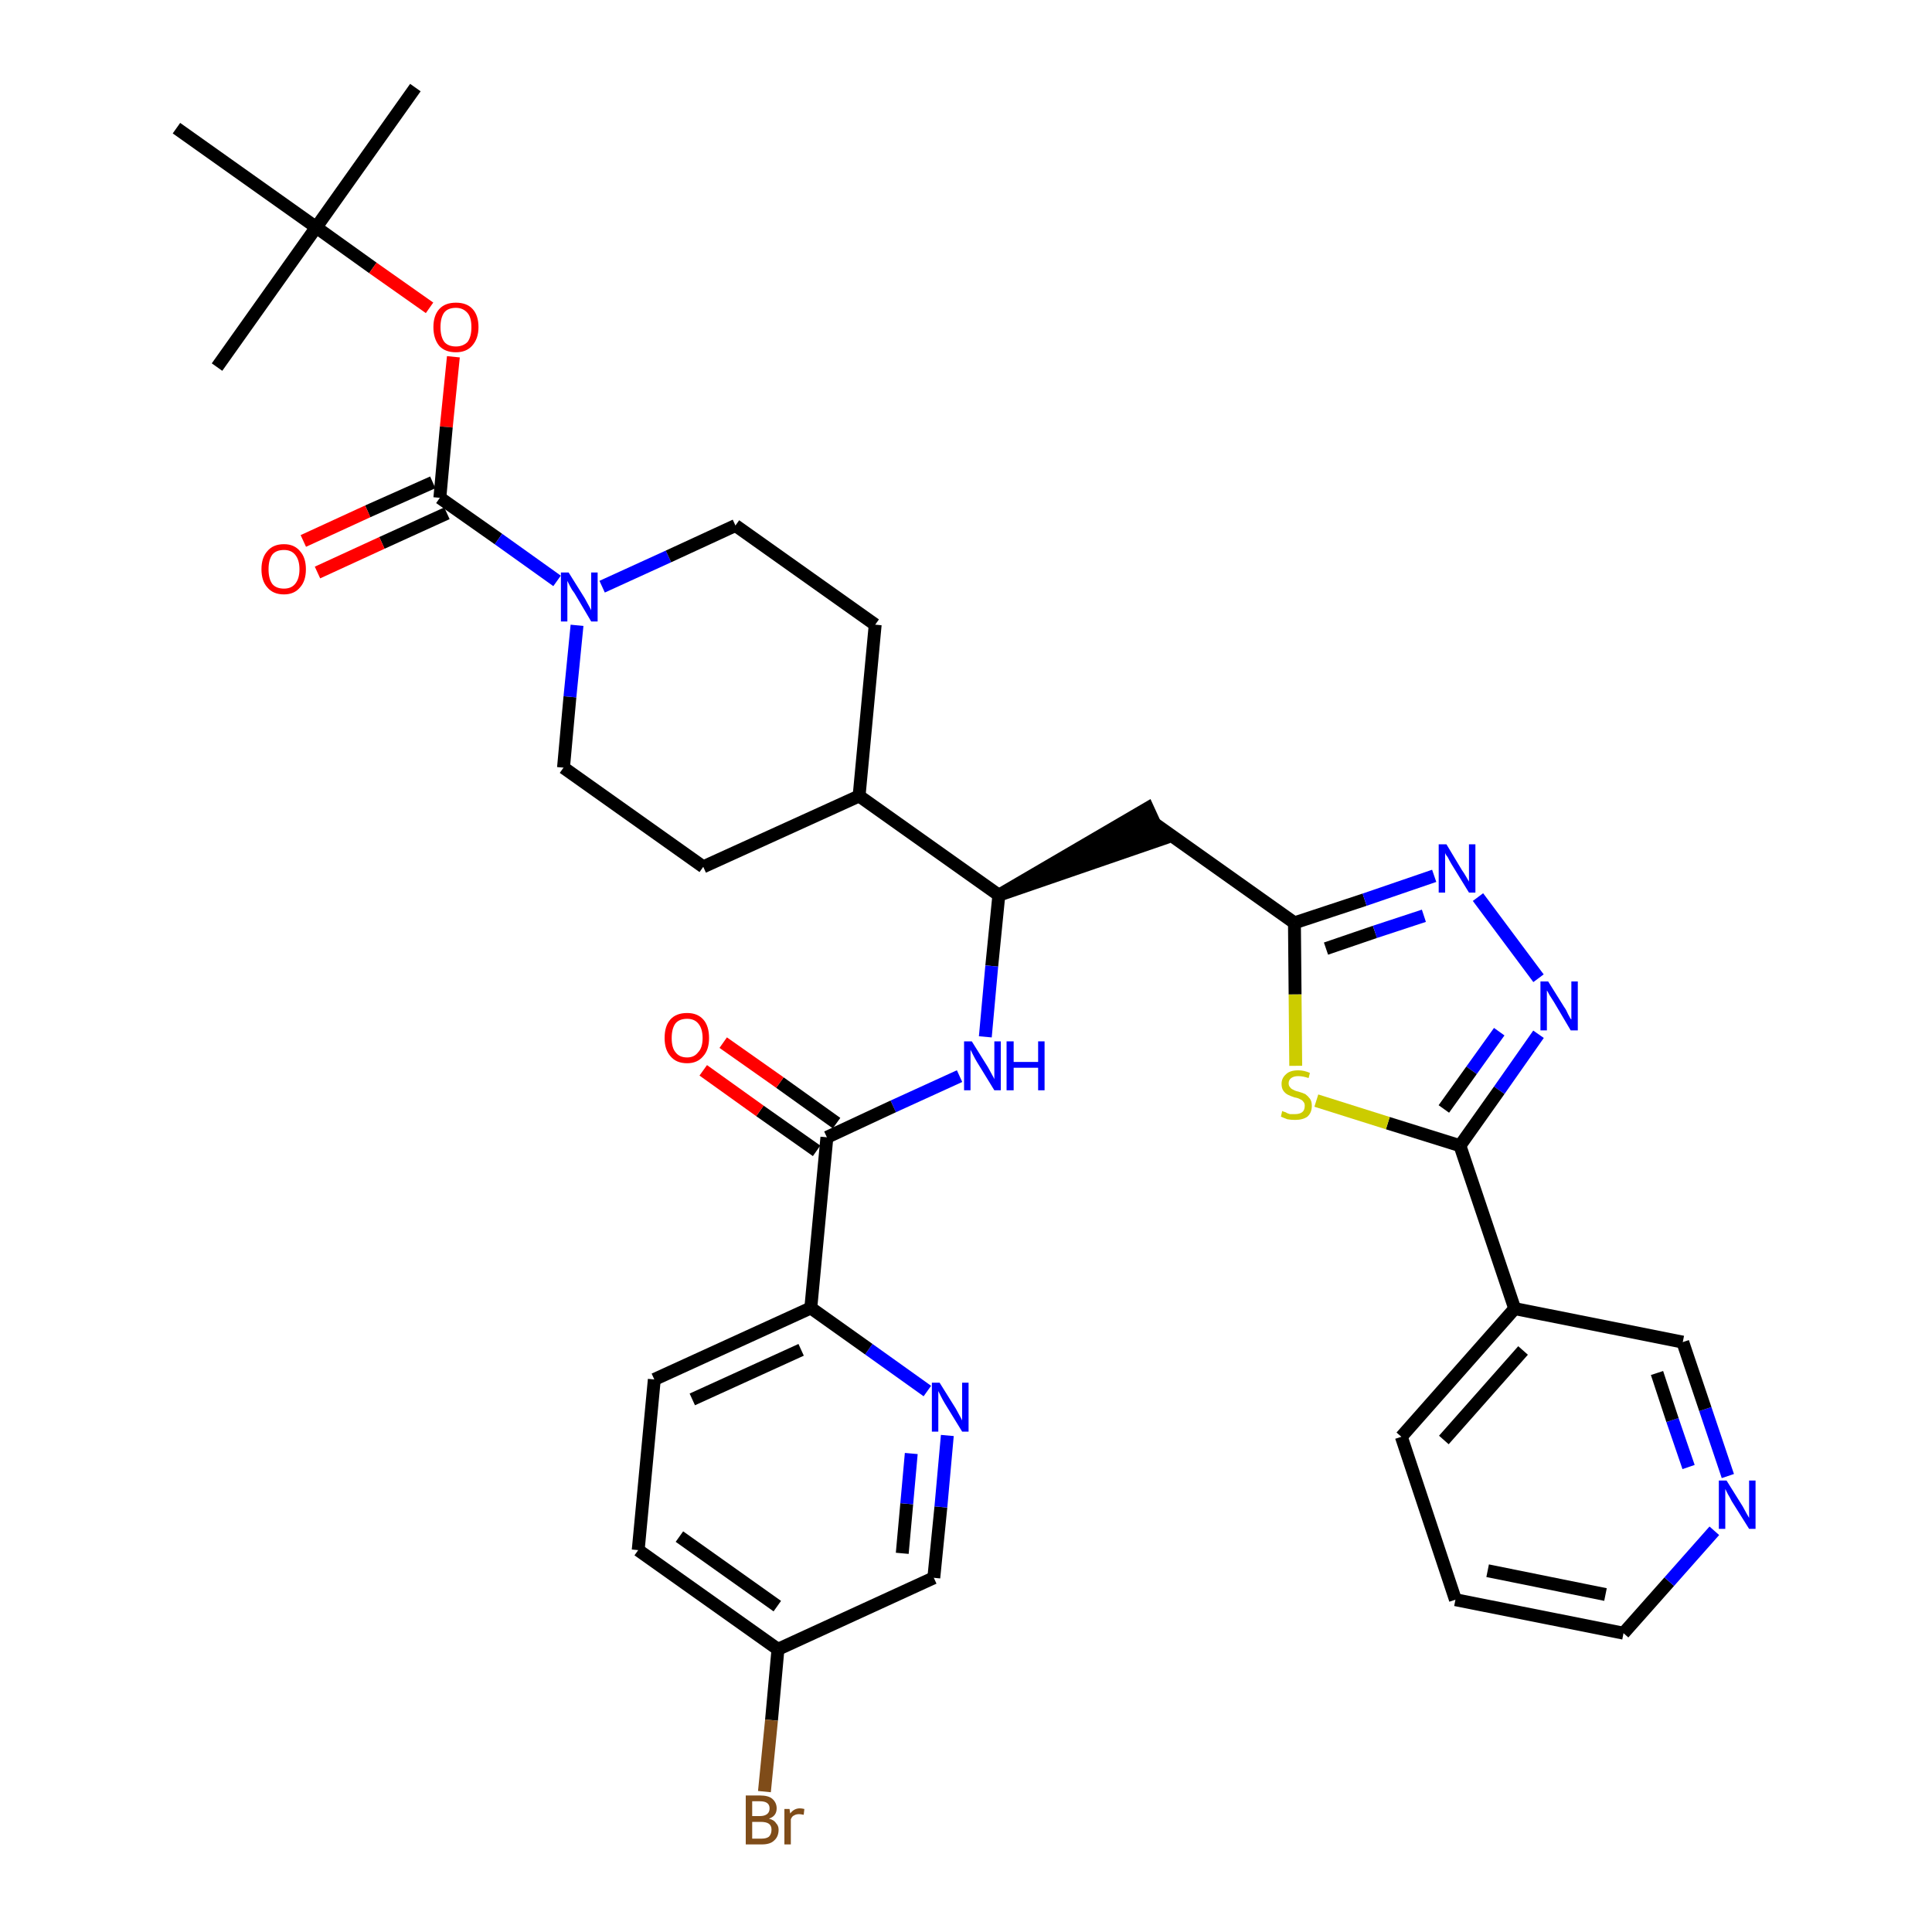<?xml version='1.0' encoding='iso-8859-1'?>
<svg version='1.1' baseProfile='full'
              xmlns='http://www.w3.org/2000/svg'
                      xmlns:rdkit='http://www.rdkit.org/xml'
                      xmlns:xlink='http://www.w3.org/1999/xlink'
                  xml:space='preserve'
width='300px' height='300px' viewBox='0 0 300 300'>
<!-- END OF HEADER -->
<path class='bond-0 atom-0 atom-1' d='M 64.5,13.6 L 49.1,35.3' style='fill:none;fill-rule:evenodd;stroke:#000000;stroke-width:2.0px;stroke-linecap:butt;stroke-linejoin:miter;stroke-opacity:1' />
<path class='bond-1 atom-1 atom-2' d='M 49.1,35.3 L 33.7,57.0' style='fill:none;fill-rule:evenodd;stroke:#000000;stroke-width:2.0px;stroke-linecap:butt;stroke-linejoin:miter;stroke-opacity:1' />
<path class='bond-2 atom-1 atom-3' d='M 49.1,35.3 L 27.4,19.9' style='fill:none;fill-rule:evenodd;stroke:#000000;stroke-width:2.0px;stroke-linecap:butt;stroke-linejoin:miter;stroke-opacity:1' />
<path class='bond-3 atom-1 atom-4' d='M 49.1,35.3 L 57.9,41.6' style='fill:none;fill-rule:evenodd;stroke:#000000;stroke-width:2.0px;stroke-linecap:butt;stroke-linejoin:miter;stroke-opacity:1' />
<path class='bond-3 atom-1 atom-4' d='M 57.9,41.6 L 66.7,47.8' style='fill:none;fill-rule:evenodd;stroke:#FF0000;stroke-width:2.0px;stroke-linecap:butt;stroke-linejoin:miter;stroke-opacity:1' />
<path class='bond-4 atom-4 atom-5' d='M 70.4,55.4 L 69.3,66.3' style='fill:none;fill-rule:evenodd;stroke:#FF0000;stroke-width:2.0px;stroke-linecap:butt;stroke-linejoin:miter;stroke-opacity:1' />
<path class='bond-4 atom-4 atom-5' d='M 69.3,66.3 L 68.3,77.3' style='fill:none;fill-rule:evenodd;stroke:#000000;stroke-width:2.0px;stroke-linecap:butt;stroke-linejoin:miter;stroke-opacity:1' />
<path class='bond-5 atom-5 atom-6' d='M 67.2,74.9 L 57.1,79.4' style='fill:none;fill-rule:evenodd;stroke:#000000;stroke-width:2.0px;stroke-linecap:butt;stroke-linejoin:miter;stroke-opacity:1' />
<path class='bond-5 atom-5 atom-6' d='M 57.1,79.4 L 47.1,84.0' style='fill:none;fill-rule:evenodd;stroke:#FF0000;stroke-width:2.0px;stroke-linecap:butt;stroke-linejoin:miter;stroke-opacity:1' />
<path class='bond-5 atom-5 atom-6' d='M 69.4,79.7 L 59.3,84.3' style='fill:none;fill-rule:evenodd;stroke:#000000;stroke-width:2.0px;stroke-linecap:butt;stroke-linejoin:miter;stroke-opacity:1' />
<path class='bond-5 atom-5 atom-6' d='M 59.3,84.3 L 49.3,88.9' style='fill:none;fill-rule:evenodd;stroke:#FF0000;stroke-width:2.0px;stroke-linecap:butt;stroke-linejoin:miter;stroke-opacity:1' />
<path class='bond-6 atom-5 atom-7' d='M 68.3,77.3 L 77.4,83.7' style='fill:none;fill-rule:evenodd;stroke:#000000;stroke-width:2.0px;stroke-linecap:butt;stroke-linejoin:miter;stroke-opacity:1' />
<path class='bond-6 atom-5 atom-7' d='M 77.4,83.7 L 86.5,90.2' style='fill:none;fill-rule:evenodd;stroke:#0000FF;stroke-width:2.0px;stroke-linecap:butt;stroke-linejoin:miter;stroke-opacity:1' />
<path class='bond-7 atom-7 atom-8' d='M 93.5,91.1 L 103.8,86.4' style='fill:none;fill-rule:evenodd;stroke:#0000FF;stroke-width:2.0px;stroke-linecap:butt;stroke-linejoin:miter;stroke-opacity:1' />
<path class='bond-7 atom-7 atom-8' d='M 103.8,86.4 L 114.2,81.6' style='fill:none;fill-rule:evenodd;stroke:#000000;stroke-width:2.0px;stroke-linecap:butt;stroke-linejoin:miter;stroke-opacity:1' />
<path class='bond-35 atom-35 atom-7' d='M 87.5,119.2 L 88.5,108.2' style='fill:none;fill-rule:evenodd;stroke:#000000;stroke-width:2.0px;stroke-linecap:butt;stroke-linejoin:miter;stroke-opacity:1' />
<path class='bond-35 atom-35 atom-7' d='M 88.5,108.2 L 89.6,97.1' style='fill:none;fill-rule:evenodd;stroke:#0000FF;stroke-width:2.0px;stroke-linecap:butt;stroke-linejoin:miter;stroke-opacity:1' />
<path class='bond-8 atom-8 atom-9' d='M 114.2,81.6 L 135.9,97.0' style='fill:none;fill-rule:evenodd;stroke:#000000;stroke-width:2.0px;stroke-linecap:butt;stroke-linejoin:miter;stroke-opacity:1' />
<path class='bond-9 atom-9 atom-10' d='M 135.9,97.0 L 133.4,123.6' style='fill:none;fill-rule:evenodd;stroke:#000000;stroke-width:2.0px;stroke-linecap:butt;stroke-linejoin:miter;stroke-opacity:1' />
<path class='bond-10 atom-10 atom-11' d='M 133.4,123.6 L 155.1,139.0' style='fill:none;fill-rule:evenodd;stroke:#000000;stroke-width:2.0px;stroke-linecap:butt;stroke-linejoin:miter;stroke-opacity:1' />
<path class='bond-33 atom-10 atom-34' d='M 133.4,123.6 L 109.2,134.6' style='fill:none;fill-rule:evenodd;stroke:#000000;stroke-width:2.0px;stroke-linecap:butt;stroke-linejoin:miter;stroke-opacity:1' />
<path class='bond-11 atom-11 atom-12' d='M 155.1,139.0 L 180.4,130.3 L 178.2,125.5 Z' style='fill:#000000;fill-rule:evenodd;fill-opacity:1;stroke:#000000;stroke-width:2.0px;stroke-linecap:butt;stroke-linejoin:miter;stroke-opacity:1;' />
<path class='bond-23 atom-11 atom-24' d='M 155.1,139.0 L 154.0,150.0' style='fill:none;fill-rule:evenodd;stroke:#000000;stroke-width:2.0px;stroke-linecap:butt;stroke-linejoin:miter;stroke-opacity:1' />
<path class='bond-23 atom-11 atom-24' d='M 154.0,150.0 L 153.0,161.0' style='fill:none;fill-rule:evenodd;stroke:#0000FF;stroke-width:2.0px;stroke-linecap:butt;stroke-linejoin:miter;stroke-opacity:1' />
<path class='bond-12 atom-12 atom-13' d='M 179.3,127.9 L 201.0,143.3' style='fill:none;fill-rule:evenodd;stroke:#000000;stroke-width:2.0px;stroke-linecap:butt;stroke-linejoin:miter;stroke-opacity:1' />
<path class='bond-13 atom-13 atom-14' d='M 201.0,143.3 L 211.9,139.7' style='fill:none;fill-rule:evenodd;stroke:#000000;stroke-width:2.0px;stroke-linecap:butt;stroke-linejoin:miter;stroke-opacity:1' />
<path class='bond-13 atom-13 atom-14' d='M 211.9,139.7 L 222.7,136.0' style='fill:none;fill-rule:evenodd;stroke:#0000FF;stroke-width:2.0px;stroke-linecap:butt;stroke-linejoin:miter;stroke-opacity:1' />
<path class='bond-13 atom-13 atom-14' d='M 205.9,147.3 L 213.5,144.7' style='fill:none;fill-rule:evenodd;stroke:#000000;stroke-width:2.0px;stroke-linecap:butt;stroke-linejoin:miter;stroke-opacity:1' />
<path class='bond-13 atom-13 atom-14' d='M 213.5,144.7 L 221.1,142.2' style='fill:none;fill-rule:evenodd;stroke:#0000FF;stroke-width:2.0px;stroke-linecap:butt;stroke-linejoin:miter;stroke-opacity:1' />
<path class='bond-36 atom-23 atom-13' d='M 201.2,165.5 L 201.1,154.4' style='fill:none;fill-rule:evenodd;stroke:#CCCC00;stroke-width:2.0px;stroke-linecap:butt;stroke-linejoin:miter;stroke-opacity:1' />
<path class='bond-36 atom-23 atom-13' d='M 201.1,154.4 L 201.0,143.3' style='fill:none;fill-rule:evenodd;stroke:#000000;stroke-width:2.0px;stroke-linecap:butt;stroke-linejoin:miter;stroke-opacity:1' />
<path class='bond-14 atom-14 atom-15' d='M 229.5,139.3 L 238.9,151.9' style='fill:none;fill-rule:evenodd;stroke:#0000FF;stroke-width:2.0px;stroke-linecap:butt;stroke-linejoin:miter;stroke-opacity:1' />
<path class='bond-15 atom-15 atom-16' d='M 238.9,160.6 L 232.8,169.3' style='fill:none;fill-rule:evenodd;stroke:#0000FF;stroke-width:2.0px;stroke-linecap:butt;stroke-linejoin:miter;stroke-opacity:1' />
<path class='bond-15 atom-15 atom-16' d='M 232.8,169.3 L 226.7,177.9' style='fill:none;fill-rule:evenodd;stroke:#000000;stroke-width:2.0px;stroke-linecap:butt;stroke-linejoin:miter;stroke-opacity:1' />
<path class='bond-15 atom-15 atom-16' d='M 232.8,160.2 L 228.5,166.2' style='fill:none;fill-rule:evenodd;stroke:#0000FF;stroke-width:2.0px;stroke-linecap:butt;stroke-linejoin:miter;stroke-opacity:1' />
<path class='bond-15 atom-15 atom-16' d='M 228.5,166.2 L 224.2,172.2' style='fill:none;fill-rule:evenodd;stroke:#000000;stroke-width:2.0px;stroke-linecap:butt;stroke-linejoin:miter;stroke-opacity:1' />
<path class='bond-16 atom-16 atom-17' d='M 226.7,177.9 L 235.2,203.2' style='fill:none;fill-rule:evenodd;stroke:#000000;stroke-width:2.0px;stroke-linecap:butt;stroke-linejoin:miter;stroke-opacity:1' />
<path class='bond-22 atom-16 atom-23' d='M 226.7,177.9 L 215.5,174.4' style='fill:none;fill-rule:evenodd;stroke:#000000;stroke-width:2.0px;stroke-linecap:butt;stroke-linejoin:miter;stroke-opacity:1' />
<path class='bond-22 atom-16 atom-23' d='M 215.5,174.4 L 204.4,170.9' style='fill:none;fill-rule:evenodd;stroke:#CCCC00;stroke-width:2.0px;stroke-linecap:butt;stroke-linejoin:miter;stroke-opacity:1' />
<path class='bond-17 atom-17 atom-18' d='M 235.2,203.2 L 217.6,223.1' style='fill:none;fill-rule:evenodd;stroke:#000000;stroke-width:2.0px;stroke-linecap:butt;stroke-linejoin:miter;stroke-opacity:1' />
<path class='bond-17 atom-17 atom-18' d='M 236.5,209.7 L 224.2,223.6' style='fill:none;fill-rule:evenodd;stroke:#000000;stroke-width:2.0px;stroke-linecap:butt;stroke-linejoin:miter;stroke-opacity:1' />
<path class='bond-38 atom-22 atom-17' d='M 261.3,208.4 L 235.2,203.2' style='fill:none;fill-rule:evenodd;stroke:#000000;stroke-width:2.0px;stroke-linecap:butt;stroke-linejoin:miter;stroke-opacity:1' />
<path class='bond-18 atom-18 atom-19' d='M 217.6,223.1 L 226.0,248.4' style='fill:none;fill-rule:evenodd;stroke:#000000;stroke-width:2.0px;stroke-linecap:butt;stroke-linejoin:miter;stroke-opacity:1' />
<path class='bond-19 atom-19 atom-20' d='M 226.0,248.4 L 252.1,253.6' style='fill:none;fill-rule:evenodd;stroke:#000000;stroke-width:2.0px;stroke-linecap:butt;stroke-linejoin:miter;stroke-opacity:1' />
<path class='bond-19 atom-19 atom-20' d='M 231.0,243.9 L 249.3,247.6' style='fill:none;fill-rule:evenodd;stroke:#000000;stroke-width:2.0px;stroke-linecap:butt;stroke-linejoin:miter;stroke-opacity:1' />
<path class='bond-20 atom-20 atom-21' d='M 252.1,253.6 L 259.2,245.6' style='fill:none;fill-rule:evenodd;stroke:#000000;stroke-width:2.0px;stroke-linecap:butt;stroke-linejoin:miter;stroke-opacity:1' />
<path class='bond-20 atom-20 atom-21' d='M 259.2,245.6 L 266.2,237.7' style='fill:none;fill-rule:evenodd;stroke:#0000FF;stroke-width:2.0px;stroke-linecap:butt;stroke-linejoin:miter;stroke-opacity:1' />
<path class='bond-21 atom-21 atom-22' d='M 268.3,229.2 L 264.8,218.8' style='fill:none;fill-rule:evenodd;stroke:#0000FF;stroke-width:2.0px;stroke-linecap:butt;stroke-linejoin:miter;stroke-opacity:1' />
<path class='bond-21 atom-21 atom-22' d='M 264.8,218.8 L 261.3,208.4' style='fill:none;fill-rule:evenodd;stroke:#000000;stroke-width:2.0px;stroke-linecap:butt;stroke-linejoin:miter;stroke-opacity:1' />
<path class='bond-21 atom-21 atom-22' d='M 262.2,227.8 L 259.7,220.5' style='fill:none;fill-rule:evenodd;stroke:#0000FF;stroke-width:2.0px;stroke-linecap:butt;stroke-linejoin:miter;stroke-opacity:1' />
<path class='bond-21 atom-21 atom-22' d='M 259.7,220.5 L 257.3,213.2' style='fill:none;fill-rule:evenodd;stroke:#000000;stroke-width:2.0px;stroke-linecap:butt;stroke-linejoin:miter;stroke-opacity:1' />
<path class='bond-24 atom-24 atom-25' d='M 149.0,167.1 L 138.7,171.8' style='fill:none;fill-rule:evenodd;stroke:#0000FF;stroke-width:2.0px;stroke-linecap:butt;stroke-linejoin:miter;stroke-opacity:1' />
<path class='bond-24 atom-24 atom-25' d='M 138.7,171.8 L 128.4,176.6' style='fill:none;fill-rule:evenodd;stroke:#000000;stroke-width:2.0px;stroke-linecap:butt;stroke-linejoin:miter;stroke-opacity:1' />
<path class='bond-25 atom-25 atom-26' d='M 129.9,174.4 L 121.1,168.1' style='fill:none;fill-rule:evenodd;stroke:#000000;stroke-width:2.0px;stroke-linecap:butt;stroke-linejoin:miter;stroke-opacity:1' />
<path class='bond-25 atom-25 atom-26' d='M 121.1,168.1 L 112.3,161.9' style='fill:none;fill-rule:evenodd;stroke:#FF0000;stroke-width:2.0px;stroke-linecap:butt;stroke-linejoin:miter;stroke-opacity:1' />
<path class='bond-25 atom-25 atom-26' d='M 126.8,178.7 L 118.0,172.5' style='fill:none;fill-rule:evenodd;stroke:#000000;stroke-width:2.0px;stroke-linecap:butt;stroke-linejoin:miter;stroke-opacity:1' />
<path class='bond-25 atom-25 atom-26' d='M 118.0,172.5 L 109.2,166.2' style='fill:none;fill-rule:evenodd;stroke:#FF0000;stroke-width:2.0px;stroke-linecap:butt;stroke-linejoin:miter;stroke-opacity:1' />
<path class='bond-26 atom-25 atom-27' d='M 128.4,176.6 L 125.9,203.1' style='fill:none;fill-rule:evenodd;stroke:#000000;stroke-width:2.0px;stroke-linecap:butt;stroke-linejoin:miter;stroke-opacity:1' />
<path class='bond-27 atom-27 atom-28' d='M 125.9,203.1 L 101.6,214.2' style='fill:none;fill-rule:evenodd;stroke:#000000;stroke-width:2.0px;stroke-linecap:butt;stroke-linejoin:miter;stroke-opacity:1' />
<path class='bond-27 atom-27 atom-28' d='M 124.4,209.6 L 107.5,217.3' style='fill:none;fill-rule:evenodd;stroke:#000000;stroke-width:2.0px;stroke-linecap:butt;stroke-linejoin:miter;stroke-opacity:1' />
<path class='bond-37 atom-33 atom-27' d='M 144.0,216.0 L 134.9,209.5' style='fill:none;fill-rule:evenodd;stroke:#0000FF;stroke-width:2.0px;stroke-linecap:butt;stroke-linejoin:miter;stroke-opacity:1' />
<path class='bond-37 atom-33 atom-27' d='M 134.9,209.5 L 125.9,203.1' style='fill:none;fill-rule:evenodd;stroke:#000000;stroke-width:2.0px;stroke-linecap:butt;stroke-linejoin:miter;stroke-opacity:1' />
<path class='bond-28 atom-28 atom-29' d='M 101.6,214.2 L 99.1,240.7' style='fill:none;fill-rule:evenodd;stroke:#000000;stroke-width:2.0px;stroke-linecap:butt;stroke-linejoin:miter;stroke-opacity:1' />
<path class='bond-29 atom-29 atom-30' d='M 99.1,240.7 L 120.8,256.1' style='fill:none;fill-rule:evenodd;stroke:#000000;stroke-width:2.0px;stroke-linecap:butt;stroke-linejoin:miter;stroke-opacity:1' />
<path class='bond-29 atom-29 atom-30' d='M 105.5,238.6 L 120.7,249.4' style='fill:none;fill-rule:evenodd;stroke:#000000;stroke-width:2.0px;stroke-linecap:butt;stroke-linejoin:miter;stroke-opacity:1' />
<path class='bond-30 atom-30 atom-31' d='M 120.8,256.1 L 119.8,267.1' style='fill:none;fill-rule:evenodd;stroke:#000000;stroke-width:2.0px;stroke-linecap:butt;stroke-linejoin:miter;stroke-opacity:1' />
<path class='bond-30 atom-30 atom-31' d='M 119.8,267.1 L 118.7,278.2' style='fill:none;fill-rule:evenodd;stroke:#7F4C19;stroke-width:2.0px;stroke-linecap:butt;stroke-linejoin:miter;stroke-opacity:1' />
<path class='bond-31 atom-30 atom-32' d='M 120.8,256.1 L 145.0,245.0' style='fill:none;fill-rule:evenodd;stroke:#000000;stroke-width:2.0px;stroke-linecap:butt;stroke-linejoin:miter;stroke-opacity:1' />
<path class='bond-32 atom-32 atom-33' d='M 145.0,245.0 L 146.1,234.0' style='fill:none;fill-rule:evenodd;stroke:#000000;stroke-width:2.0px;stroke-linecap:butt;stroke-linejoin:miter;stroke-opacity:1' />
<path class='bond-32 atom-32 atom-33' d='M 146.1,234.0 L 147.1,222.9' style='fill:none;fill-rule:evenodd;stroke:#0000FF;stroke-width:2.0px;stroke-linecap:butt;stroke-linejoin:miter;stroke-opacity:1' />
<path class='bond-32 atom-32 atom-33' d='M 140.1,241.2 L 140.8,233.5' style='fill:none;fill-rule:evenodd;stroke:#000000;stroke-width:2.0px;stroke-linecap:butt;stroke-linejoin:miter;stroke-opacity:1' />
<path class='bond-32 atom-32 atom-33' d='M 140.8,233.5 L 141.5,225.7' style='fill:none;fill-rule:evenodd;stroke:#0000FF;stroke-width:2.0px;stroke-linecap:butt;stroke-linejoin:miter;stroke-opacity:1' />
<path class='bond-34 atom-34 atom-35' d='M 109.2,134.6 L 87.5,119.2' style='fill:none;fill-rule:evenodd;stroke:#000000;stroke-width:2.0px;stroke-linecap:butt;stroke-linejoin:miter;stroke-opacity:1' />
<path  class='atom-4' d='M 67.3 50.8
Q 67.3 49.0, 68.2 48.0
Q 69.1 47.0, 70.8 47.0
Q 72.5 47.0, 73.4 48.0
Q 74.3 49.0, 74.3 50.8
Q 74.3 52.6, 73.3 53.7
Q 72.4 54.7, 70.8 54.7
Q 69.1 54.7, 68.2 53.7
Q 67.3 52.6, 67.3 50.8
M 70.8 53.8
Q 71.9 53.8, 72.6 53.1
Q 73.2 52.3, 73.2 50.8
Q 73.2 49.3, 72.6 48.6
Q 71.9 47.8, 70.8 47.8
Q 69.6 47.8, 69.0 48.5
Q 68.4 49.3, 68.4 50.8
Q 68.4 52.3, 69.0 53.1
Q 69.6 53.8, 70.8 53.8
' fill='#FF0000'/>
<path  class='atom-6' d='M 40.6 88.4
Q 40.6 86.6, 41.5 85.6
Q 42.4 84.5, 44.1 84.5
Q 45.7 84.5, 46.6 85.6
Q 47.5 86.6, 47.5 88.4
Q 47.5 90.2, 46.6 91.2
Q 45.7 92.3, 44.1 92.3
Q 42.4 92.3, 41.5 91.2
Q 40.6 90.2, 40.6 88.4
M 44.1 91.4
Q 45.2 91.4, 45.8 90.7
Q 46.5 89.9, 46.5 88.4
Q 46.5 86.9, 45.8 86.1
Q 45.2 85.4, 44.1 85.4
Q 42.9 85.4, 42.3 86.1
Q 41.7 86.9, 41.7 88.4
Q 41.7 89.9, 42.3 90.7
Q 42.9 91.4, 44.1 91.4
' fill='#FF0000'/>
<path  class='atom-7' d='M 88.3 88.9
L 90.8 92.9
Q 91.0 93.3, 91.4 94.0
Q 91.8 94.7, 91.8 94.8
L 91.8 88.9
L 92.8 88.9
L 92.8 96.5
L 91.8 96.5
L 89.2 92.1
Q 88.8 91.6, 88.5 91.0
Q 88.2 90.4, 88.1 90.2
L 88.1 96.5
L 87.1 96.5
L 87.1 88.9
L 88.3 88.9
' fill='#0000FF'/>
<path  class='atom-14' d='M 224.6 131.1
L 227.0 135.1
Q 227.3 135.5, 227.7 136.2
Q 228.1 136.9, 228.1 136.9
L 228.1 131.1
L 229.1 131.1
L 229.1 138.6
L 228.1 138.6
L 225.4 134.2
Q 225.1 133.7, 224.8 133.1
Q 224.4 132.6, 224.4 132.4
L 224.4 138.6
L 223.4 138.6
L 223.4 131.1
L 224.6 131.1
' fill='#0000FF'/>
<path  class='atom-15' d='M 240.4 152.4
L 242.9 156.4
Q 243.2 156.8, 243.5 157.5
Q 243.9 158.3, 244.0 158.3
L 244.0 152.4
L 245.0 152.4
L 245.0 160.0
L 243.9 160.0
L 241.3 155.6
Q 241.0 155.1, 240.6 154.5
Q 240.3 153.9, 240.2 153.8
L 240.2 160.0
L 239.2 160.0
L 239.2 152.4
L 240.4 152.4
' fill='#0000FF'/>
<path  class='atom-21' d='M 268.1 229.9
L 270.6 233.9
Q 270.8 234.3, 271.2 235.0
Q 271.6 235.7, 271.6 235.7
L 271.6 229.9
L 272.6 229.9
L 272.6 237.4
L 271.6 237.4
L 268.9 233.1
Q 268.6 232.5, 268.3 232.0
Q 268.0 231.4, 267.9 231.2
L 267.9 237.4
L 266.9 237.4
L 266.9 229.9
L 268.1 229.9
' fill='#0000FF'/>
<path  class='atom-23' d='M 199.1 172.5
Q 199.2 172.6, 199.6 172.7
Q 199.9 172.9, 200.3 173.0
Q 200.7 173.0, 201.1 173.0
Q 201.8 173.0, 202.2 172.7
Q 202.6 172.4, 202.6 171.7
Q 202.6 171.3, 202.4 171.1
Q 202.2 170.8, 201.9 170.7
Q 201.6 170.5, 201.0 170.4
Q 200.4 170.2, 200.0 170.0
Q 199.6 169.8, 199.3 169.4
Q 199.0 169.0, 199.0 168.3
Q 199.0 167.4, 199.7 166.8
Q 200.3 166.2, 201.6 166.2
Q 202.5 166.2, 203.4 166.6
L 203.2 167.4
Q 202.3 167.1, 201.6 167.1
Q 200.9 167.1, 200.5 167.4
Q 200.1 167.7, 200.1 168.2
Q 200.1 168.6, 200.3 168.8
Q 200.5 169.1, 200.8 169.2
Q 201.1 169.4, 201.6 169.5
Q 202.3 169.7, 202.7 169.9
Q 203.1 170.2, 203.4 170.6
Q 203.7 171.0, 203.7 171.7
Q 203.7 172.8, 203.0 173.4
Q 202.3 173.9, 201.1 173.9
Q 200.5 173.9, 199.9 173.8
Q 199.4 173.6, 198.9 173.4
L 199.1 172.5
' fill='#CCCC00'/>
<path  class='atom-24' d='M 150.9 161.7
L 153.4 165.7
Q 153.6 166.1, 154.0 166.8
Q 154.4 167.5, 154.4 167.6
L 154.4 161.7
L 155.4 161.7
L 155.4 169.3
L 154.4 169.3
L 151.7 164.9
Q 151.4 164.4, 151.1 163.8
Q 150.8 163.2, 150.7 163.0
L 150.7 169.3
L 149.7 169.3
L 149.7 161.7
L 150.9 161.7
' fill='#0000FF'/>
<path  class='atom-24' d='M 156.3 161.7
L 157.4 161.7
L 157.4 164.9
L 161.2 164.9
L 161.2 161.7
L 162.2 161.7
L 162.2 169.3
L 161.2 169.3
L 161.2 165.8
L 157.4 165.8
L 157.4 169.3
L 156.3 169.3
L 156.3 161.7
' fill='#0000FF'/>
<path  class='atom-26' d='M 103.2 161.2
Q 103.2 159.3, 104.1 158.3
Q 105.0 157.3, 106.7 157.3
Q 108.3 157.3, 109.2 158.3
Q 110.1 159.3, 110.1 161.2
Q 110.1 163.0, 109.2 164.0
Q 108.3 165.1, 106.7 165.1
Q 105.0 165.1, 104.1 164.0
Q 103.2 163.0, 103.2 161.2
M 106.7 164.2
Q 107.8 164.2, 108.4 163.4
Q 109.1 162.7, 109.1 161.2
Q 109.1 159.7, 108.4 158.9
Q 107.8 158.2, 106.7 158.2
Q 105.5 158.2, 104.9 158.9
Q 104.3 159.7, 104.3 161.2
Q 104.3 162.7, 104.9 163.4
Q 105.5 164.2, 106.7 164.2
' fill='#FF0000'/>
<path  class='atom-31' d='M 119.4 282.4
Q 120.2 282.6, 120.5 283.1
Q 120.9 283.5, 120.9 284.1
Q 120.9 285.2, 120.2 285.8
Q 119.6 286.4, 118.3 286.4
L 115.8 286.4
L 115.8 278.8
L 118.0 278.8
Q 119.3 278.8, 119.9 279.3
Q 120.6 279.9, 120.6 280.8
Q 120.6 282.0, 119.4 282.4
M 116.8 279.7
L 116.8 282.0
L 118.0 282.0
Q 118.7 282.0, 119.1 281.7
Q 119.5 281.4, 119.5 280.8
Q 119.5 279.7, 118.0 279.7
L 116.8 279.7
M 118.3 285.5
Q 119.0 285.5, 119.4 285.2
Q 119.8 284.8, 119.8 284.1
Q 119.8 283.5, 119.4 283.2
Q 119.0 282.9, 118.1 282.9
L 116.8 282.9
L 116.8 285.5
L 118.3 285.5
' fill='#7F4C19'/>
<path  class='atom-31' d='M 122.6 280.9
L 122.7 281.6
Q 123.3 280.8, 124.2 280.8
Q 124.5 280.8, 124.9 280.9
L 124.8 281.8
Q 124.3 281.7, 124.1 281.7
Q 123.6 281.7, 123.3 281.9
Q 123.0 282.0, 122.8 282.5
L 122.8 286.4
L 121.8 286.4
L 121.8 280.9
L 122.6 280.9
' fill='#7F4C19'/>
<path  class='atom-33' d='M 145.9 214.7
L 148.4 218.7
Q 148.6 219.1, 149.0 219.8
Q 149.4 220.5, 149.4 220.6
L 149.4 214.7
L 150.4 214.7
L 150.4 222.3
L 149.4 222.3
L 146.7 217.9
Q 146.4 217.4, 146.1 216.8
Q 145.8 216.2, 145.7 216.0
L 145.7 222.3
L 144.7 222.3
L 144.7 214.7
L 145.9 214.7
' fill='#0000FF'/>
</svg>
